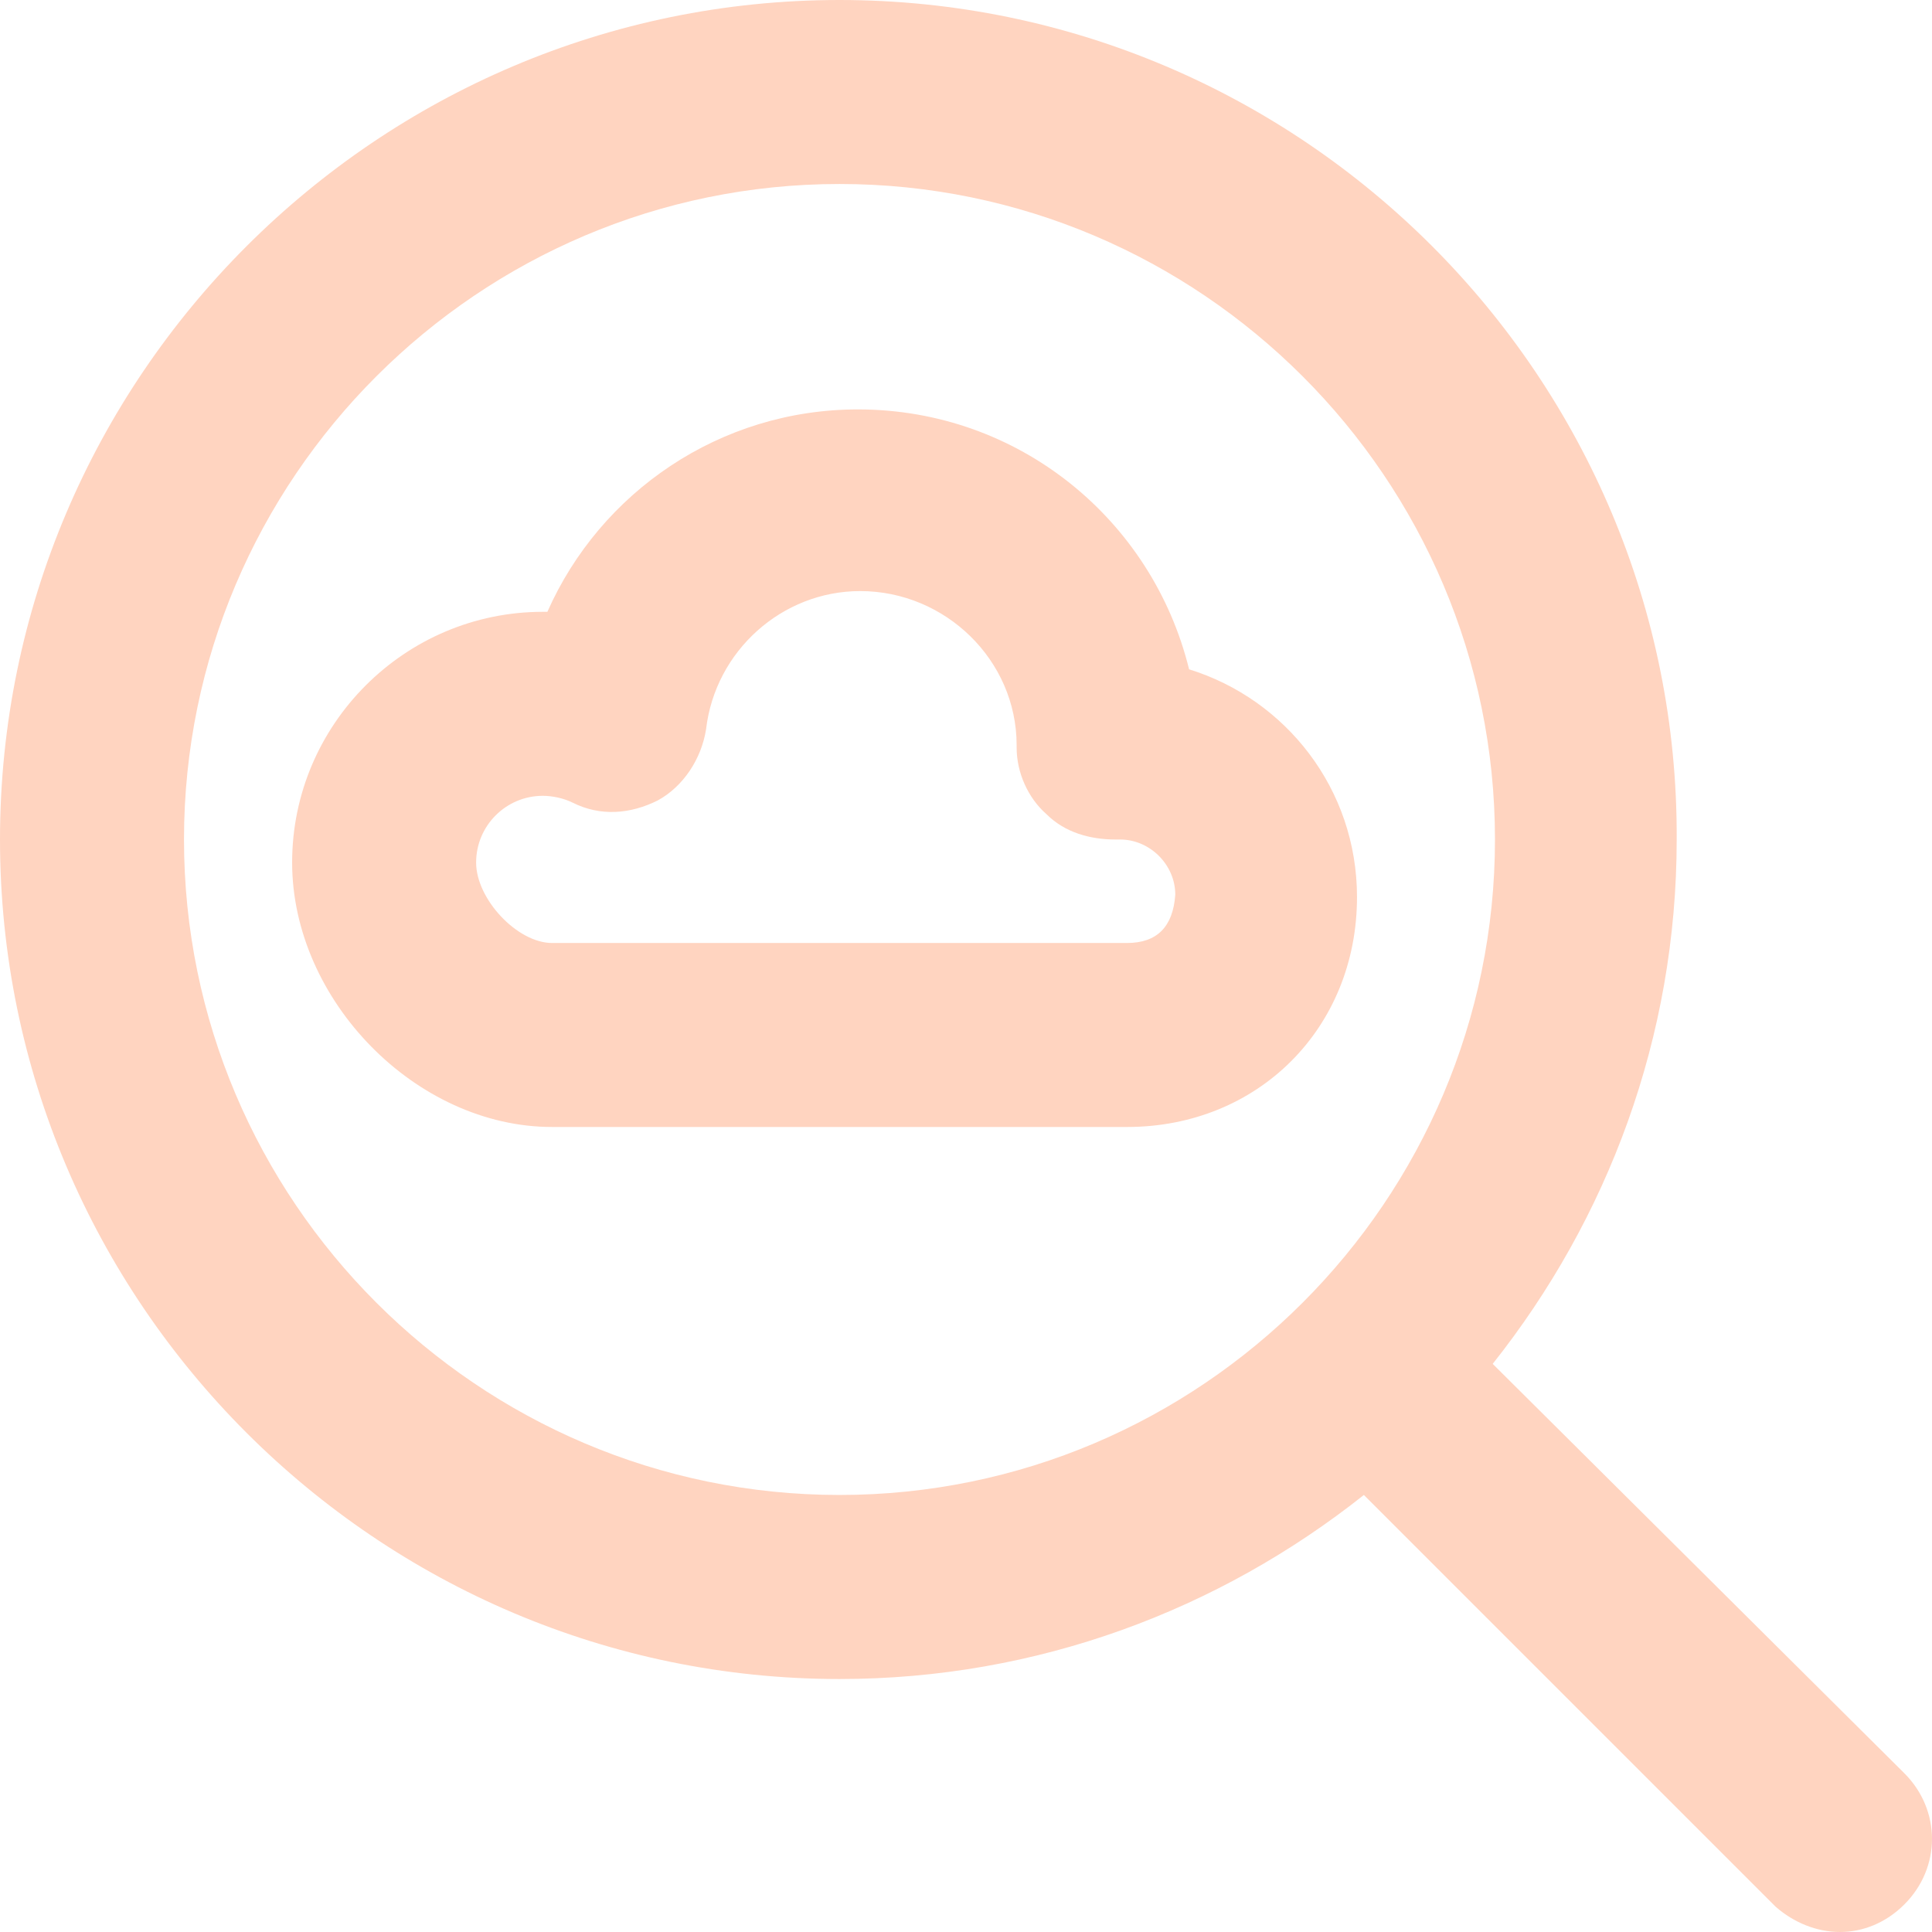 <svg width="34" height="34" viewBox="0 0 34 34" fill="none" xmlns="http://www.w3.org/2000/svg">
<path d="M26.269 24.002C28.293 21.452 29.507 18.255 29.507 14.774C29.548 6.638 22.91 0 14.774 0C6.638 0 0 6.638 0 14.774C0 22.91 6.638 29.548 14.774 29.548C18.255 29.548 21.452 28.333 24.002 26.309L31.248 33.555C31.571 33.838 31.976 34 32.381 34C32.786 34 33.191 33.838 33.514 33.514C34.162 32.867 34.162 31.855 33.514 31.207L26.269 24.002ZM14.774 26.309C8.419 26.309 3.238 21.129 3.238 14.774C3.238 8.419 8.419 3.238 14.774 3.238C21.129 3.238 26.309 8.419 26.309 14.774C26.309 21.129 21.129 26.309 14.774 26.309Z" fill="#FFD4C0"/>
<path d="M20.926 11.779C20.279 9.148 17.931 7.205 15.098 7.205C12.669 7.205 10.564 8.662 9.633 10.767C9.593 10.767 9.593 10.767 9.553 10.767C7.124 10.767 5.141 12.75 5.141 15.179C5.141 17.607 7.326 19.833 9.714 19.833H19.834C22.141 19.833 23.881 18.093 23.881 15.786C23.881 13.883 22.626 12.305 20.926 11.779ZM19.834 16.595H9.714C9.107 16.595 8.379 15.826 8.379 15.179C8.379 14.531 8.905 14.005 9.553 14.005C9.714 14.005 9.917 14.045 10.079 14.126C10.564 14.369 11.091 14.329 11.576 14.086C12.022 13.843 12.345 13.357 12.426 12.831C12.588 11.455 13.762 10.402 15.138 10.402C16.636 10.402 17.891 11.617 17.891 13.114V13.155C17.891 13.6 18.093 14.045 18.417 14.329C18.741 14.652 19.186 14.774 19.631 14.774C19.672 14.774 19.672 14.774 19.712 14.774C20.238 14.774 20.683 15.219 20.683 15.745C20.643 16.312 20.36 16.595 19.834 16.595Z" fill="#FFD4C0"/>
</svg>
